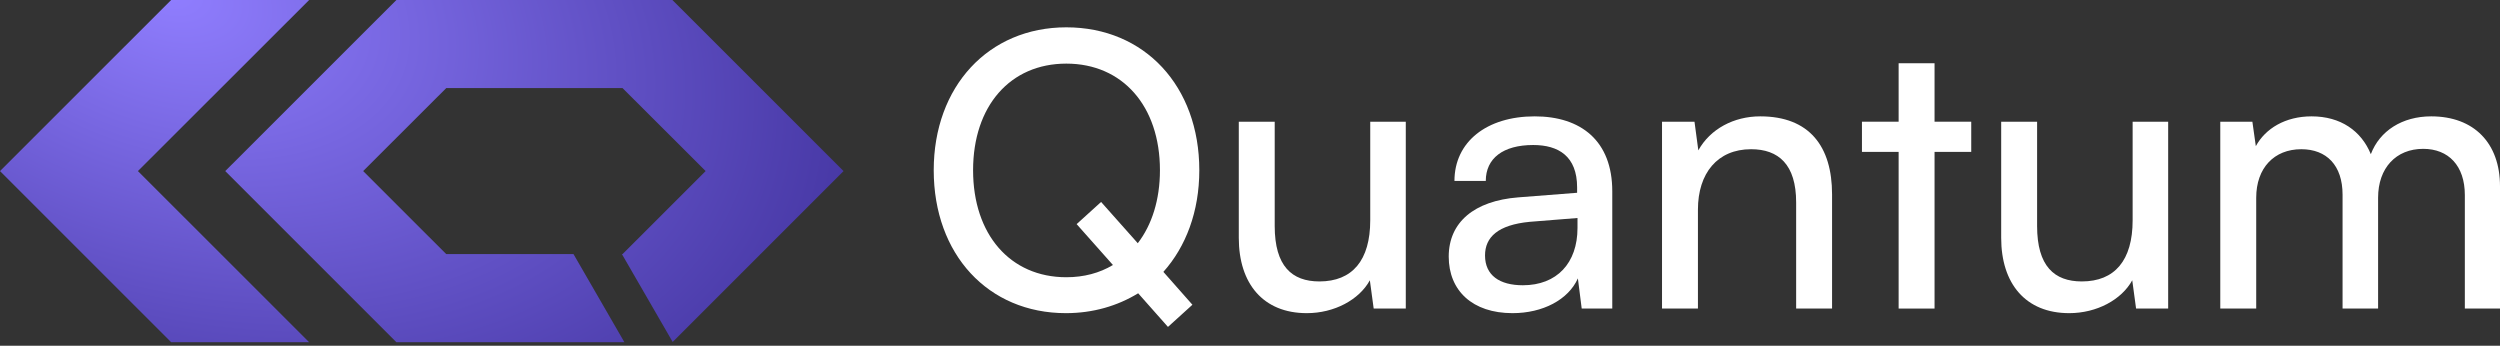 <svg width="188" height="26" viewBox="0 0 188 26" fill="none" xmlns="http://www.w3.org/2000/svg">
<rect x="0" y="0" width="188" height="26" fill="#333333" stroke="none"/>
<path fill-rule="evenodd" clip-rule="evenodd" d="M23.248 25.735L18.059 20.549L12.871 15.363L10.371 12.865L12.871 10.367L18.059 5.186L23.248 0H12.871L0 12.865L12.871 25.735H23.248ZM46.766 19.105H46.82L50.564 15.363L53.063 12.865L50.564 10.367L46.814 6.624H33.559L29.81 10.367L27.311 12.865L29.81 15.363L33.554 19.105H43.125L46.955 25.735H29.81L16.939 12.865L29.81 0H50.564L63.434 12.865L50.585 25.714L46.766 19.105Z" fill="url(#paint0_radial_4117_2386)"/>
<path d="M169.667 23.204H166.965V9.152H169.379L169.638 10.992C170.356 9.67 171.85 8.75 173.833 8.75C176.017 8.75 177.569 9.842 178.287 11.595C178.948 9.842 180.644 8.75 182.828 8.75C186.046 8.75 188 10.762 188 14.009V23.204H185.356V14.67C185.356 12.457 184.121 11.193 182.224 11.193C180.184 11.193 178.833 12.629 178.833 14.871V23.204H176.161V14.641C176.161 12.428 174.954 11.221 173.057 11.221C171.017 11.221 169.667 12.629 169.667 14.871V23.204Z" fill="white"/>
<path d="M160.374 9.152H163.046V23.204H160.633L160.345 21.078C159.541 22.543 157.673 23.549 155.604 23.549C152.328 23.549 150.489 21.336 150.489 17.888V9.152H153.19V16.997C153.19 20.015 154.483 21.164 156.552 21.164C159.023 21.164 160.374 19.584 160.374 16.566V9.152Z" fill="white"/>
<path d="M145.478 23.204H142.777V11.422H140.019V9.152H142.777V4.756H145.478V9.152H148.237V11.422H145.478V23.204Z" fill="white"/>
<path d="M127.685 23.204H124.984V9.152H127.426L127.714 11.308C128.605 9.698 130.386 8.75 132.369 8.75C136.076 8.75 137.771 11.02 137.771 14.612V23.204H135.07V15.216C135.07 12.371 133.748 11.221 131.679 11.221C129.151 11.221 127.685 13.032 127.685 15.762V23.204Z" fill="white"/>
<path d="M113.743 23.549C110.726 23.549 108.944 21.854 108.944 19.296C108.944 16.71 110.869 15.101 114.174 14.842L118.599 14.497V14.095C118.599 11.739 117.191 10.905 115.295 10.905C113.025 10.905 111.731 11.911 111.731 13.606H109.375C109.375 10.675 111.789 8.75 115.41 8.75C118.887 8.75 121.243 10.589 121.243 14.382V23.204H118.944L118.657 20.934C117.938 22.543 116.013 23.549 113.743 23.549ZM114.519 21.451C117.076 21.451 118.628 19.785 118.628 17.141V16.394L115.036 16.681C112.651 16.911 111.674 17.831 111.674 19.21C111.674 20.704 112.766 21.451 114.519 21.451Z" fill="white"/>
<path d="M103.042 9.152H105.715V23.204H103.301L103.013 21.078C102.209 22.543 100.341 23.549 98.272 23.549C94.996 23.549 93.157 21.336 93.157 17.888V9.152H95.858V16.997C95.858 20.015 97.151 21.164 99.22 21.164C101.692 21.164 103.042 19.584 103.042 16.566V9.152Z" fill="white"/>
<path d="M87.831 24.584L85.59 22.055C84.038 23.003 82.199 23.549 80.159 23.549C74.297 23.549 70.216 19.124 70.216 12.802C70.216 6.509 74.325 2.055 80.187 2.055C86.078 2.055 90.188 6.48 90.188 12.802C90.188 15.905 89.182 18.549 87.486 20.445L89.67 22.917L87.831 24.584ZM87.228 12.802C87.228 7.974 84.412 4.784 80.187 4.784C75.963 4.784 73.176 7.974 73.176 12.802C73.176 17.629 75.963 20.848 80.187 20.848C81.509 20.848 82.687 20.532 83.693 19.928L80.963 16.854L82.802 15.187L85.561 18.29C86.624 16.911 87.228 15.014 87.228 12.802Z" fill="white"/>
<defs>
<radialGradient id="paint0_radial_4117_2386" cx="0" cy="0" r="1" gradientUnits="userSpaceOnUse" gradientTransform="translate(12.735 -0.505) rotate(17.759) scale(53.237 33.778)">
<stop stop-color="#907EFF"/>
<stop offset="1" stop-color="#4738A5"/>
</radialGradient>
</defs>
</svg>
